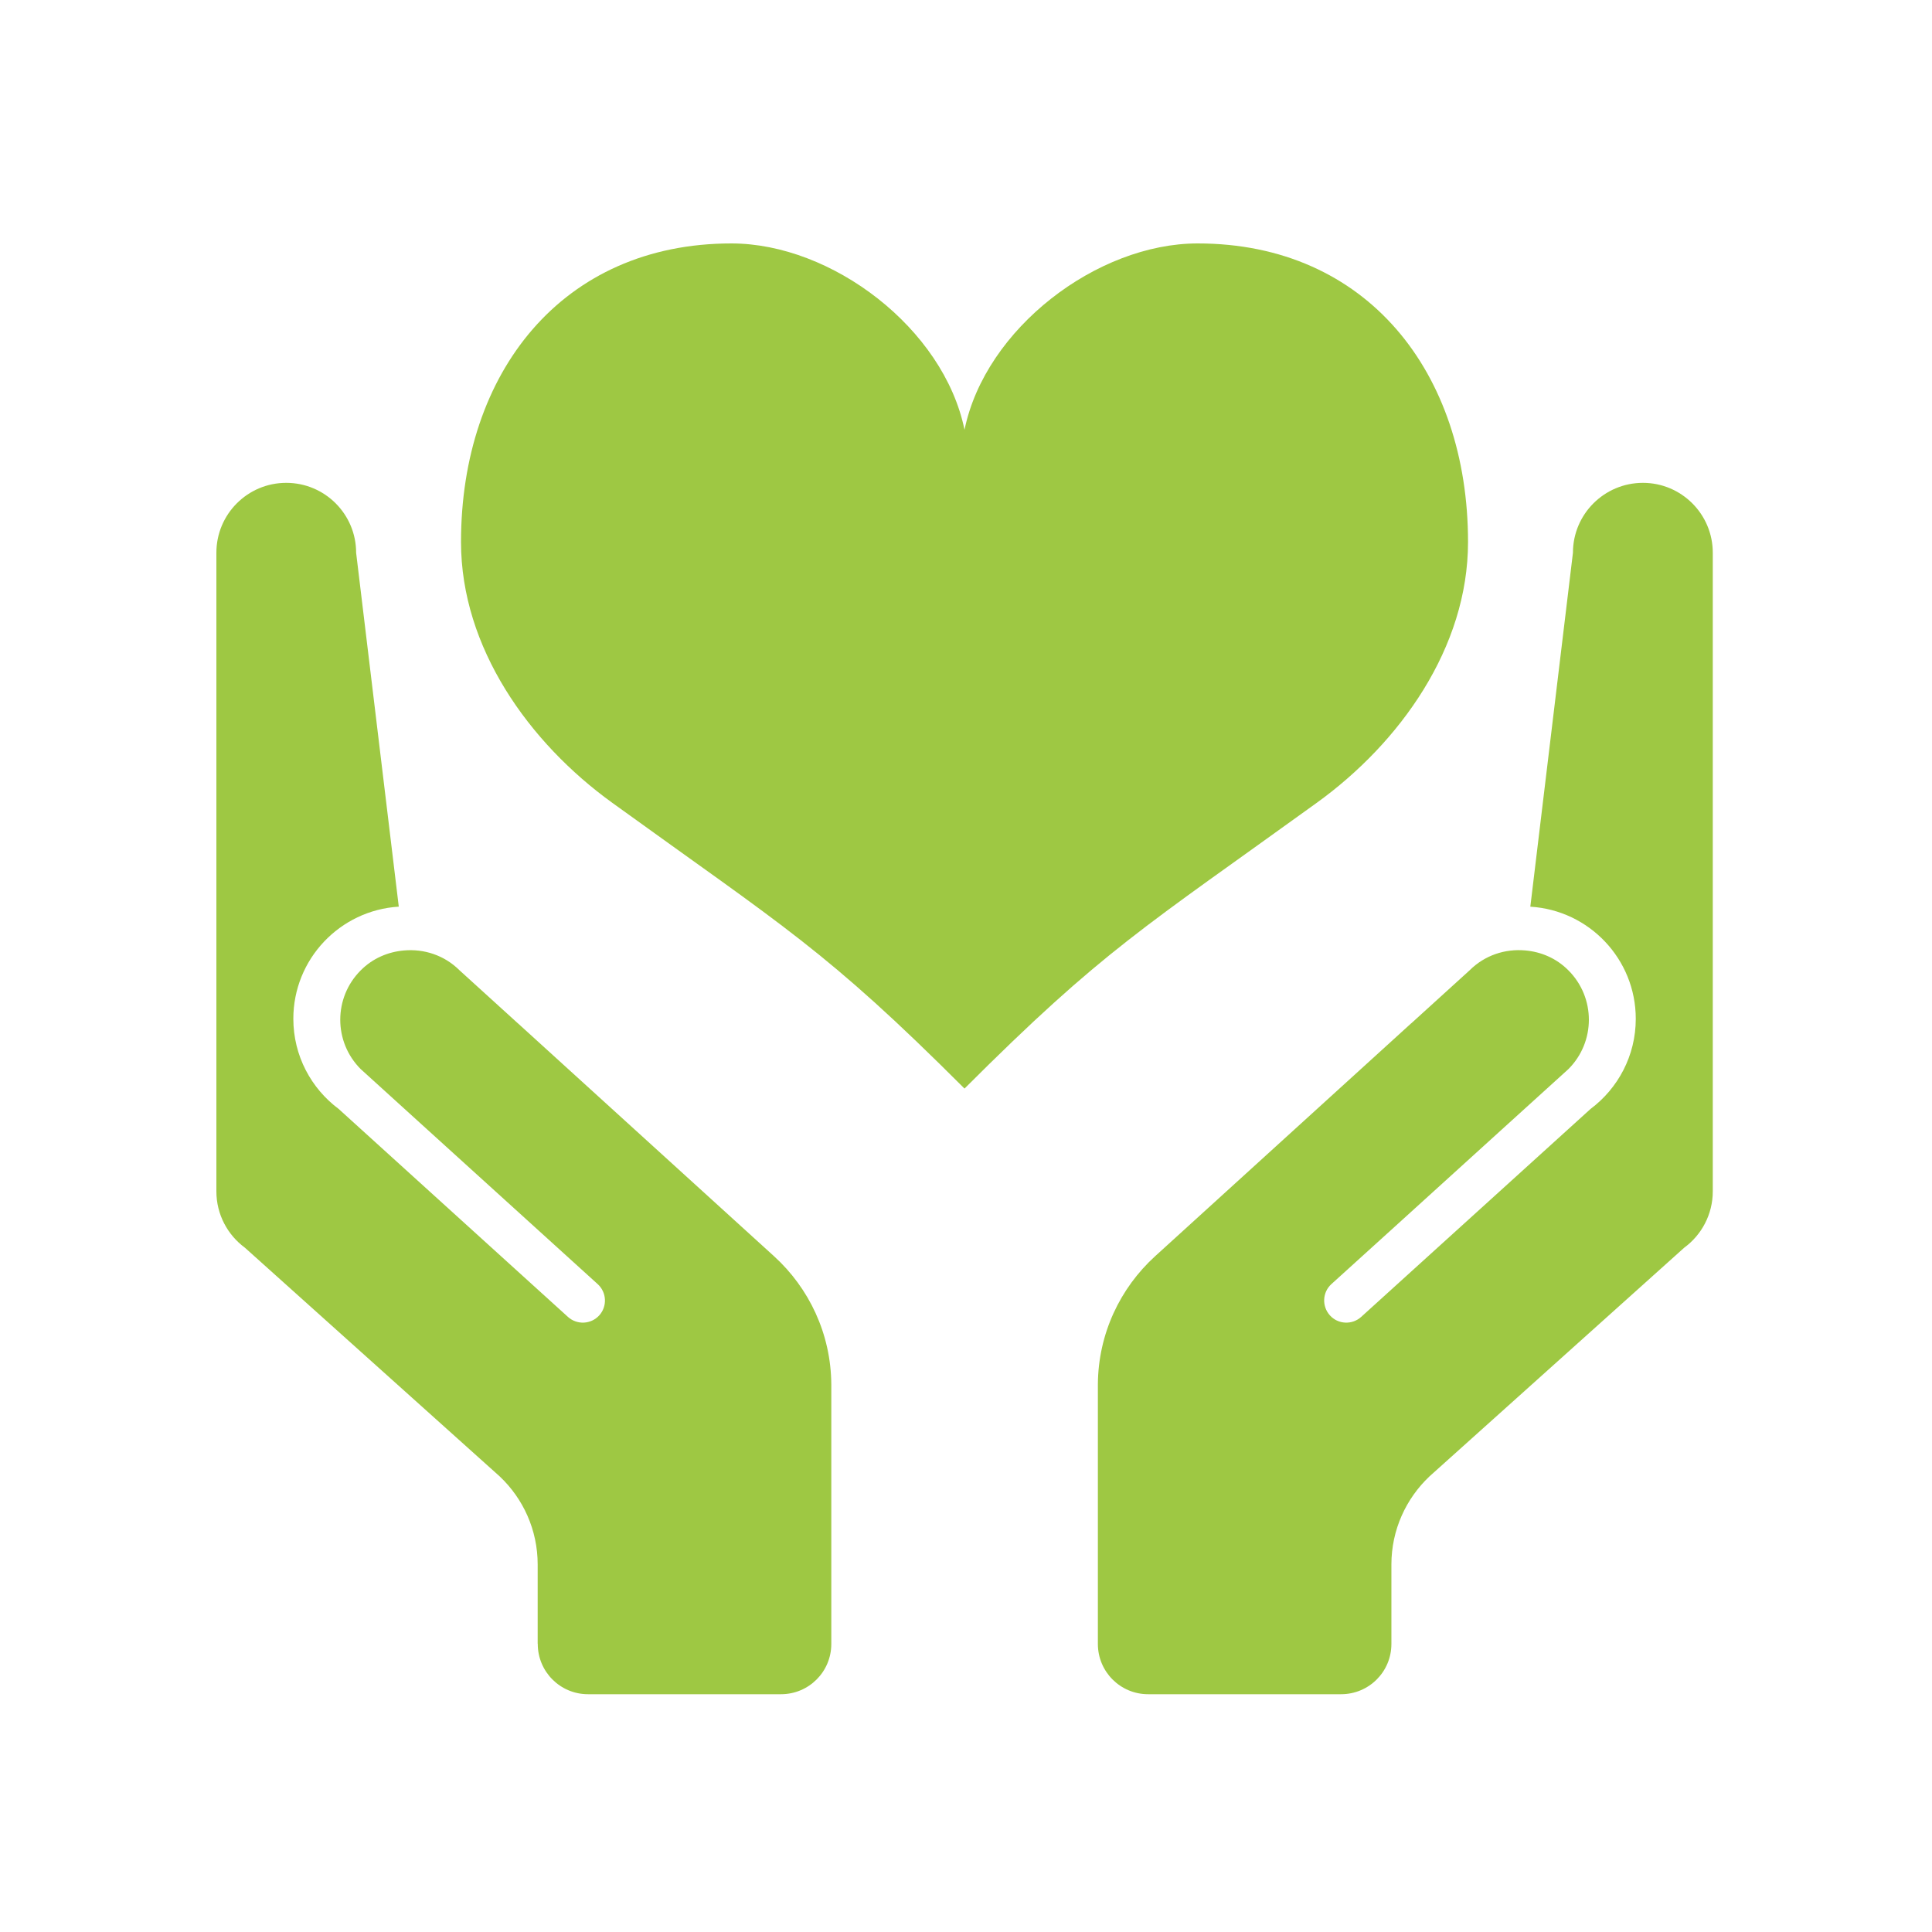 <?xml version="1.0" encoding="UTF-8"?>
<svg width="500px" height="500px" viewBox="0 0 500 500" version="1.1" xmlns="http://www.w3.org/2000/svg" xmlns:xlink="http://www.w3.org/1999/xlink">
    <!-- Generator: Sketch 3.8.3 (29802) - http://www.bohemiancoding.com/sketch -->
    <title>emergency-management</title>
    <desc>Created with Sketch.</desc>
    <defs></defs>
    <g id="Icons" stroke="none" stroke-width="1" fill="none" fill-rule="evenodd">
        <g id="emergency-management" fill="#9EC843">
            <path d="M425.186,124.96 C415.196,124.96 407.076,133.06 407.076,143.05 L396.047,234.65 C411.276,235.58 423.336,248.22 423.336,263.67 C423.336,273.22 418.726,281.69 411.626,287 L352.275,340.81 C349.941,342.93 346.301,342.77 344.183,340.42 C342.065,338.07 342.218,334.44 344.568,332.32 L361.861,316.65 L388.784,292.21 L405.896,276.69 C412.966,269.63 412.966,258.18 405.896,251.12 C402.786,247.98 398.798,246.32 394.715,245.97 C389.57,245.51 384.276,247.18 380.33,251.12 L365.23,264.84 L365.23,264.82 L298.95,325.1 C289.922,333.32 284.219,345.13 284.129,358.27 L284.129,425.45 C284.129,432.64 289.941,438.46 297.126,438.46 L347.076,438.46 C354.284,438.46 360.093,432.65 360.093,425.45 L360.093,404.89 C360.093,395.92 363.893,387.82 369.934,382.1 L435.876,322.9 C440.356,319.61 443.266,314.3 443.266,308.32 L443.266,143.05 C443.266,133.06 435.156,124.96 425.186,124.96 L425.186,124.96 Z M134.032,264.83 L134.032,264.84 L118.931,251.12 C114.985,247.18 109.688,245.52 104.547,245.98 C100.463,246.33 96.478,247.99 93.361,251.12 C86.291,258.18 86.291,269.64 93.361,276.69 L110.458,292.21 L154.673,332.32 C157.024,334.45 157.201,338.08 155.082,340.42 C152.94,342.77 149.324,342.93 146.978,340.81 L87.643,286.99 C80.533,281.69 75.915,273.21 75.915,263.66 C75.915,248.21 87.988,235.58 103.203,234.64 L92.166,143.05 C92.166,133.06 84.074,124.96 74.079,124.96 C64.085,124.96 56,133.06 56,143.05 L56,308.32 C56,314.3 58.908,319.61 63.377,322.9 L129.331,382.1 C135.38,387.82 139.149,395.92 139.149,404.89 L139.149,425.39 L139.172,425.39 L139.172,425.45 C139.172,432.64 144.985,438.46 152.17,438.46 L202.127,438.46 C209.328,438.46 215.141,432.65 215.141,425.45 L215.141,358.27 C215.05,345.13 209.343,333.32 200.32,325.11 L134.032,264.83 L134.032,264.83 Z M340.799,207.75 C296.069,240.06 285.559,245.78 249.613,281.72 C213.675,245.79 203.157,240.07 158.435,207.75 C136.916,192.21 119.309,167.6 119.309,140.27 C119.309,96.44 145.457,63 189.287,63 C215.274,63 244.236,84.97 249.617,111.23 C255.001,84.98 283.963,63 309.954,63 C353.789,63 379.925,96.44 379.925,140.27 C379.925,167.6 362.317,192.21 340.799,207.75 L340.799,207.75 Z" id="Fill-63"></path>
        </g>
    </g>
</svg>